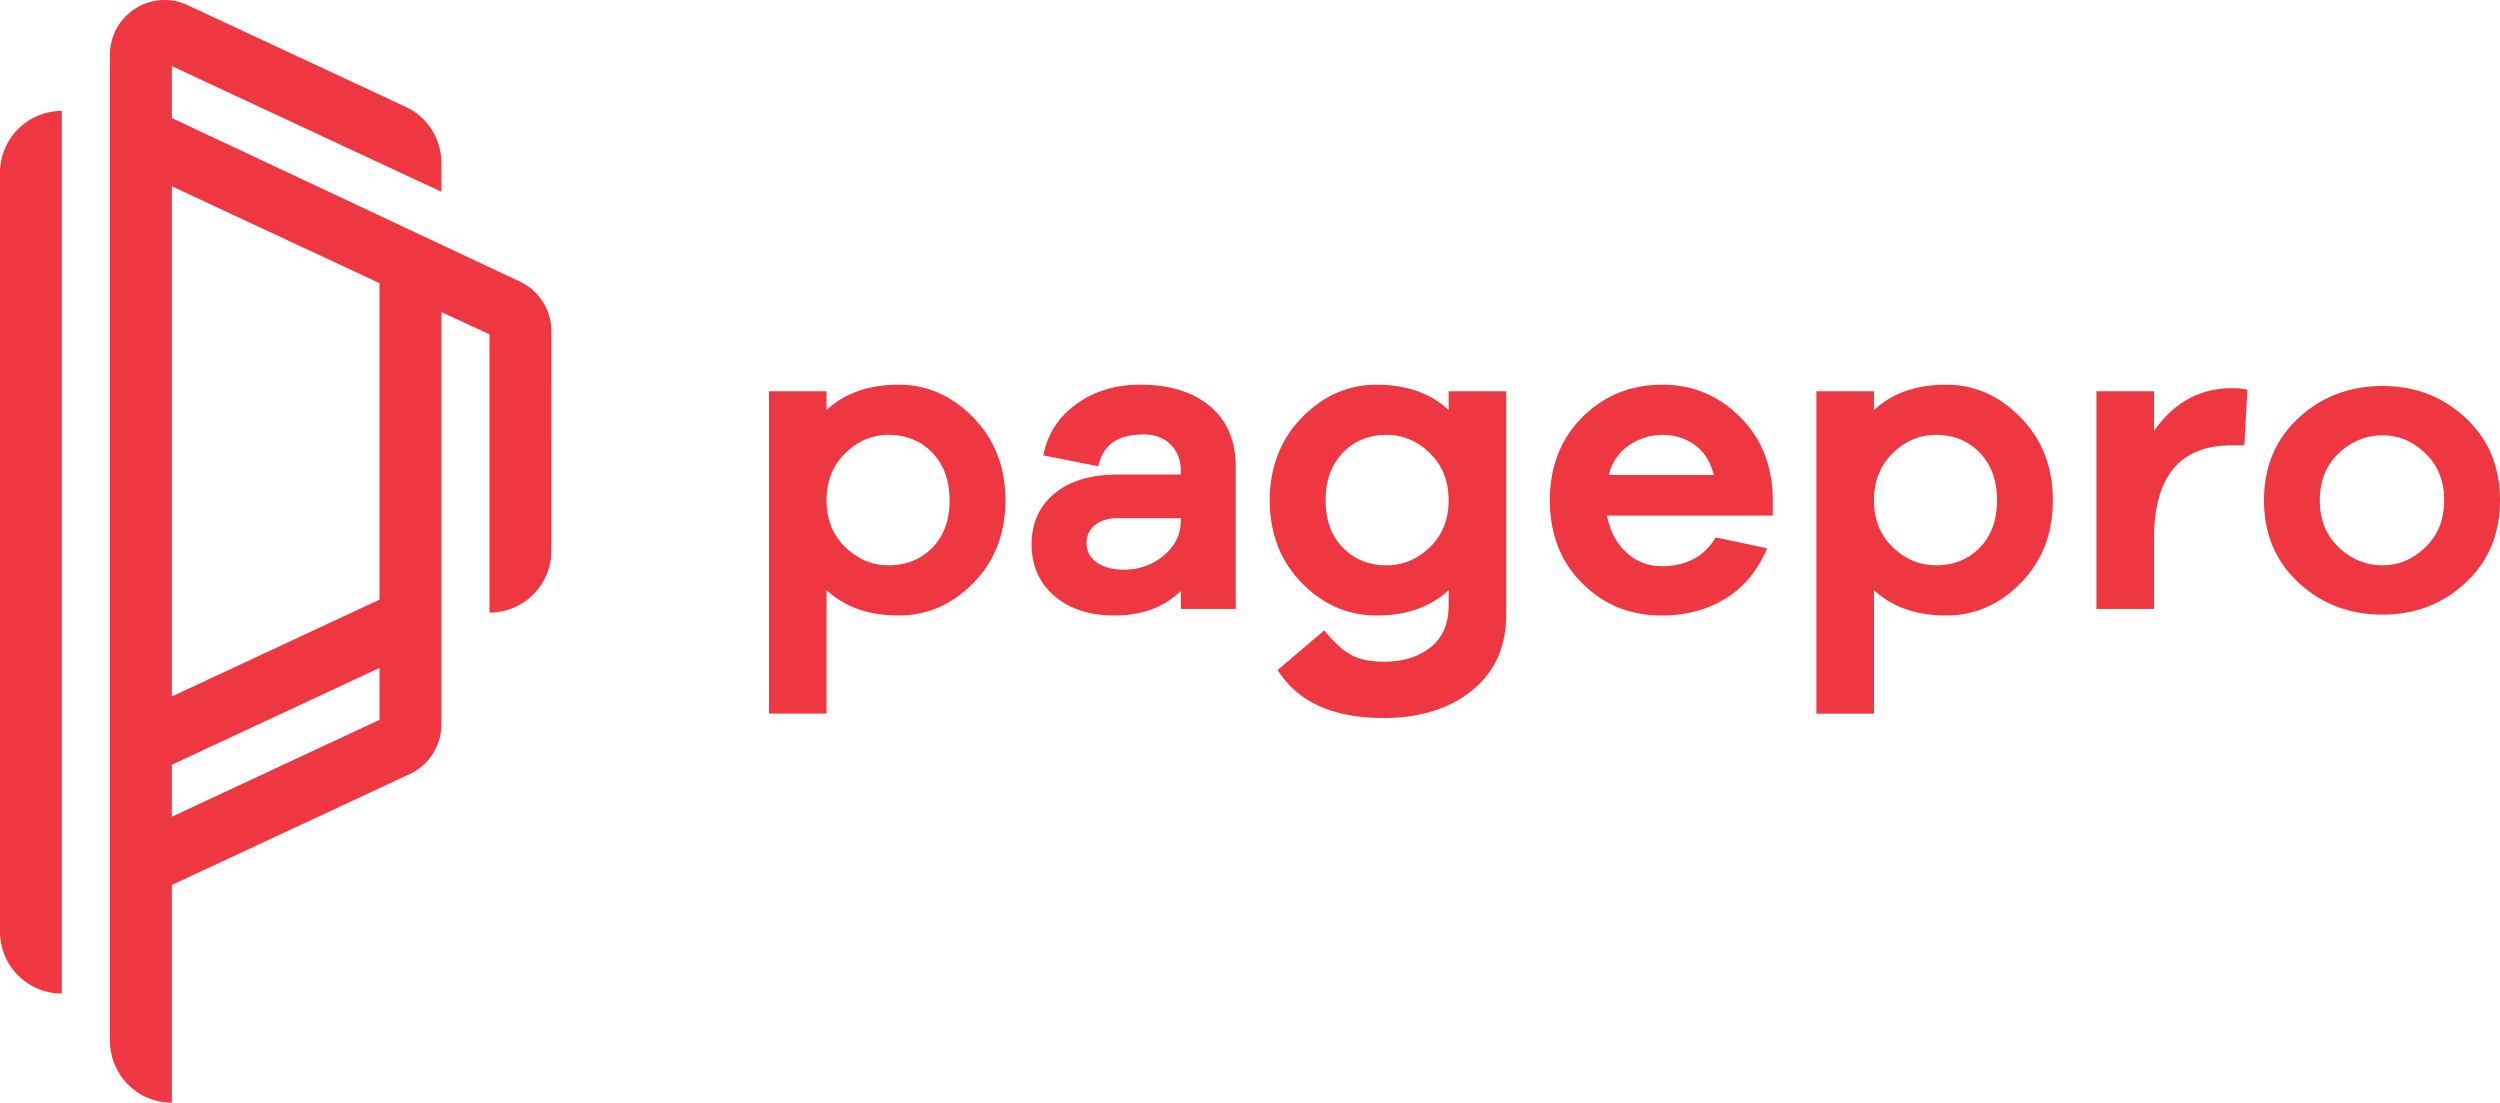 <svg xmlns="http://www.w3.org/2000/svg" viewBox="0 0 1043.256 460.158"><path fill="#ef3741" d="M158.361 250.236l-86.639 40.399V77.755l86.639 40.399v132.082zm0 50.171l-86.639 40.399v-21.683l86.639-40.399v21.683zm25.818 1.942V130.195l20.083 9.326v116.116c14.255.016 25.818-11.533 25.818-25.789V138.15a22.772 22.772 0 0 0-13.146-20.636L71.722 49.268V27.584l112.457 52.437v-12.06A25.788 25.788 0 0 0 169.29 44.59L78.296 2.161C63.201-4.879 45.904 6.14 45.904 22.797v411.575c0 14.239 11.543 25.785 25.785 25.785h.032v-90.864l99.311-46.308a22.767 22.767 0 0 0 13.147-20.636M25.789 46.298C11.546 46.298 0 57.845 0 72.084v316.729c0 14.242 11.546 25.789 25.789 25.789V46.298zm349.167 114.238c-12.377 0-22.391 3.52-30.036 10.56v-7.829h-24.033v134.535h24.033V246.28c7.645 7.04 17.659 10.56 30.036 10.56 12.015 0 22.453-4.551 31.313-13.654s13.292-20.571 13.292-34.406c0-13.835-4.461-25.336-13.382-34.5-8.922-9.161-19.328-13.744-31.223-13.744zm14.11 67.994c-4.794 4.917-10.893 7.373-18.296 7.373-6.798 0-12.804-2.518-18.024-7.554-5.217-5.036-7.826-11.559-7.826-19.569s2.609-14.566 7.826-19.663c5.22-5.098 11.226-7.645 18.024-7.645 7.402 0 13.502 2.489 18.296 7.464 4.794 4.975 7.192 11.592 7.192 19.844 0 8.253-2.399 14.837-7.192 19.75zm115.874-58.982c-7.16-6.009-16.87-9.012-29.128-9.012-10.318 0-19.207 2.699-26.671 8.101-7.464 5.401-12.044 12.532-13.744 21.392l22.938 4.551c1.823-8.86 8.133-13.292 18.932-13.292 4.613 0 8.346 1.396 11.197 4.189 2.854 2.79 4.28 6.494 4.28 11.103v1.455h-26.215c-11.288 0-20.119 2.641-26.49 7.923-6.371 5.279-9.558 12.348-9.558 21.208 0 8.86 3.158 16.02 9.468 21.483 6.31 5.46 14.685 8.191 25.123 8.191 11.407 0 20.633-3.397 27.673-10.195v7.464h22.938v-59.348c-.002-10.803-3.584-19.207-10.743-25.213zm-12.196 47.789c0 5.702-2.366 10.528-7.102 14.472-4.732 3.944-10.315 5.915-16.747 5.915-4.613 0-8.346-.999-11.197-3.003-2.851-2.004-4.277-4.703-4.277-8.1 0-3.155 1.183-5.676 3.549-7.554 2.366-1.881 5.43-2.822 9.193-2.822h26.581v1.092zm111.775-46.241c-7.648-7.04-17.659-10.56-30.039-10.56-11.892 0-22.301 4.58-31.222 13.744-8.918 9.164-13.379 20.665-13.379 34.5s4.428 25.304 13.289 34.406c8.86 9.103 19.298 13.654 31.313 13.654 12.38 0 22.391-3.52 30.039-10.56v6.374c0 7.645-2.518 13.47-7.554 17.475-5.039 4.005-11.563 6.009-19.572 6.009-5.702 0-10.315-1.002-13.835-3.006-3.52-2.001-7.16-5.369-10.922-10.101l-19.479 16.566c8.372 13.35 23.118 20.025 44.236 20.025 15.05 0 27.34-3.824 36.866-11.469 9.526-7.648 14.291-18.267 14.291-31.859v-93.027h-24.03v7.829zm-7.829 57.253c-5.217 5.036-11.226 7.554-18.024 7.554-7.402 0-13.502-2.457-18.296-7.373-4.794-4.913-7.189-11.498-7.189-19.75 0-8.253 2.395-14.869 7.189-19.844 4.794-4.975 10.894-7.464 18.296-7.464 6.798 0 12.807 2.547 18.024 7.645 5.22 5.098 7.829 11.653 7.829 19.663s-2.608 14.533-7.829 19.569zm97.032-67.813c-13.227 0-24.363 4.519-33.404 13.563-9.044 9.041-13.563 20.6-13.563 34.681 0 14.077 4.49 25.607 13.47 34.587 8.983 8.983 20.028 13.473 33.136 13.473 10.192 0 19.114-2.366 26.758-7.098 7.648-4.736 13.411-11.714 17.297-20.937l-21.483-4.551c-4.732 8.01-12.257 12.015-22.572 12.015-5.586 0-10.47-1.914-14.656-5.734-4.186-3.824-6.888-8.951-8.101-15.383h69.178v-8.194c-.485-13.592-5.188-24.728-14.11-33.404-8.919-8.68-19.57-13.018-31.95-13.018zm-22.391 37.684c1.335-5.34 4.157-9.468 8.466-12.377 4.309-2.916 8.951-4.37 13.925-4.37 5.098 0 9.587 1.396 13.473 4.186 3.882 2.793 6.552 6.979 8.01 12.561h-43.874zm140.723-37.684c-12.377 0-22.391 3.52-30.036 10.56v-7.829h-24.033v134.535h24.033V246.28c7.645 7.04 17.659 10.56 30.036 10.56 12.015 0 22.453-4.551 31.313-13.654s13.289-20.571 13.289-34.406c0-13.835-4.458-25.336-13.379-34.5-8.922-9.161-19.328-13.744-31.223-13.744zm14.11 67.994c-4.794 4.917-10.893 7.373-18.296 7.373-6.798 0-12.804-2.518-18.024-7.554-5.217-5.036-7.826-11.559-7.826-19.569s2.609-14.566 7.826-19.663c5.22-5.098 11.226-7.645 18.024-7.645 7.402 0 13.502 2.489 18.296 7.464 4.794 4.975 7.192 11.592 7.192 19.844 0 8.253-2.399 14.837-7.192 19.75zm72.729-48.697v-16.566h-24.03v90.842h24.03V224.8c0-25.973 10.8-38.958 32.405-38.958h5.279l1.274-23.122c-1.458-.485-3.581-.727-6.371-.727-13.474 0-24.335 5.948-32.587 17.84zm130.073-5.37c-9.529-8.922-21.088-13.382-34.681-13.382-13.835 0-25.546 4.461-35.137 13.382-9.587 8.918-14.381 20.358-14.381 34.316 0 13.958 4.794 25.397 14.381 34.316 9.591 8.922 21.302 13.382 35.137 13.382 13.593 0 25.152-4.461 34.681-13.382 9.526-8.918 14.291-20.358 14.291-34.316-.001-13.958-4.765-25.398-14.291-34.316zm-16.841 53.885c-5.217 5.039-11.165 7.558-17.84 7.558-6.917 0-13.017-2.489-18.296-7.464-5.279-4.978-7.92-11.53-7.92-19.663 0-8.129 2.641-14.685 7.92-19.66 5.279-4.978 11.378-7.464 18.296-7.464 6.675 0 12.623 2.515 17.84 7.554 5.221 5.036 7.829 11.559 7.829 19.569 0 8.011-2.609 14.534-7.829 19.57z"/></svg>